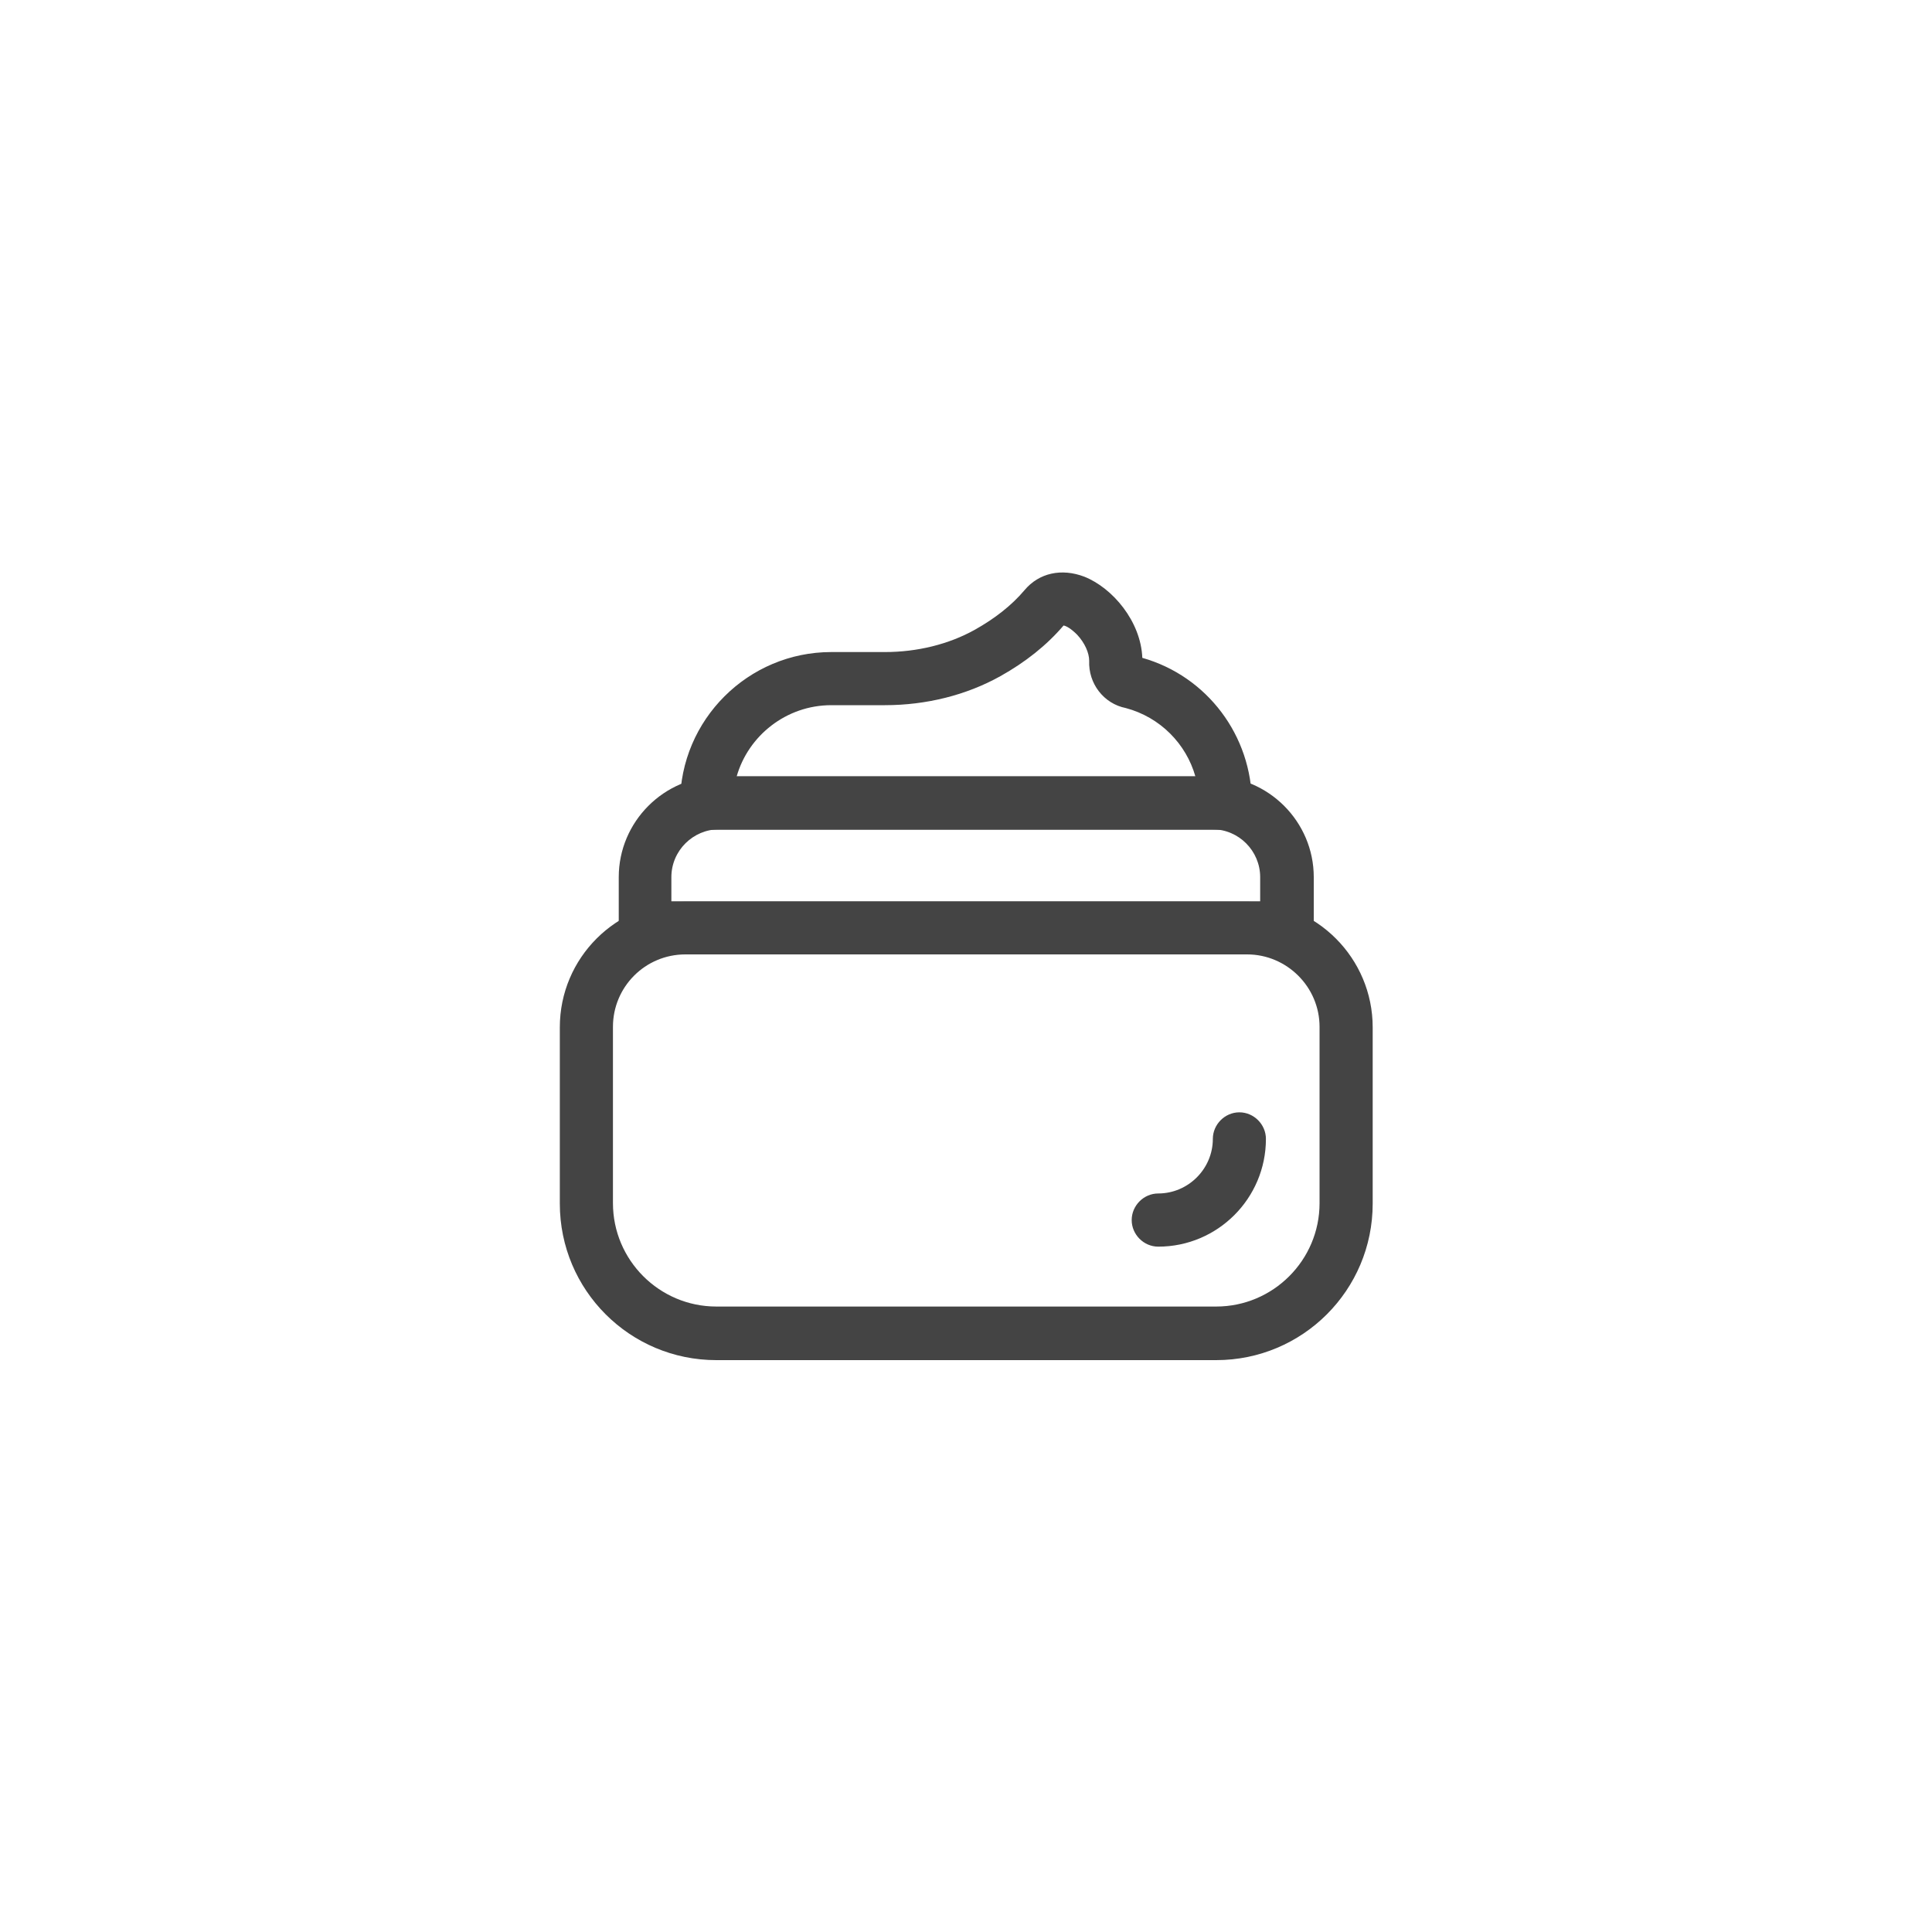 <svg width="38" height="38" viewBox="0 0 38 38" fill="none" xmlns="http://www.w3.org/2000/svg">
<path d="M22.781 24.52C22.496 24.52 22.259 24.282 22.259 23.997C22.259 23.712 22.496 23.474 22.781 23.474C23.37 23.474 23.855 22.99 23.855 22.401C23.855 22.116 24.092 21.878 24.377 21.878C24.662 21.878 24.899 22.116 24.899 22.401C24.899 23.57 23.95 24.52 22.781 24.52Z" fill="#444444"/>
<path d="M23.912 26.752H14.089C12.388 26.752 11.011 25.375 11.011 23.674V20.206C11.011 18.838 12.122 17.736 13.481 17.736H24.529C25.897 17.736 26.999 18.848 26.999 20.206V23.674C26.999 25.375 25.622 26.752 23.921 26.752H23.912ZM13.481 18.772C12.692 18.772 12.056 19.409 12.056 20.197V23.665C12.056 24.785 12.968 25.698 14.089 25.698H23.921C25.042 25.698 25.954 24.785 25.954 23.665V20.197C25.954 19.409 25.308 18.772 24.529 18.772H13.481Z" fill="#444444"/>
<path d="M25.308 18.772H12.692C12.407 18.772 12.17 18.535 12.17 18.25V17.252C12.17 16.16 13.063 15.267 14.155 15.267H23.855C24.947 15.267 25.84 16.16 25.84 17.252V18.25C25.84 18.535 25.603 18.772 25.318 18.772H25.308ZM13.205 17.727H24.786V17.252C24.786 16.739 24.368 16.311 23.845 16.311H14.146C13.633 16.311 13.205 16.73 13.205 17.252V17.727Z" fill="#444444"/>
<path d="M24.102 16.321H13.899C13.614 16.321 13.376 16.084 13.376 15.799C13.376 14.155 14.716 12.825 16.35 12.825H17.404C18.041 12.825 18.658 12.673 19.171 12.388C19.561 12.169 19.893 11.913 20.15 11.609C20.435 11.267 20.881 11.172 21.328 11.343C21.879 11.562 22.439 12.217 22.468 12.939C23.741 13.3 24.624 14.469 24.624 15.808C24.624 16.093 24.387 16.331 24.102 16.331V16.321ZM14.488 15.276H23.513C23.332 14.63 22.819 14.107 22.145 13.927C21.708 13.841 21.404 13.443 21.423 12.996C21.423 12.844 21.337 12.645 21.185 12.483C21.071 12.369 20.976 12.312 20.919 12.303C20.587 12.692 20.169 13.024 19.675 13.3C19.01 13.671 18.221 13.87 17.404 13.87H16.35C15.466 13.87 14.716 14.469 14.488 15.276Z" fill="#444444"/>
</svg>

